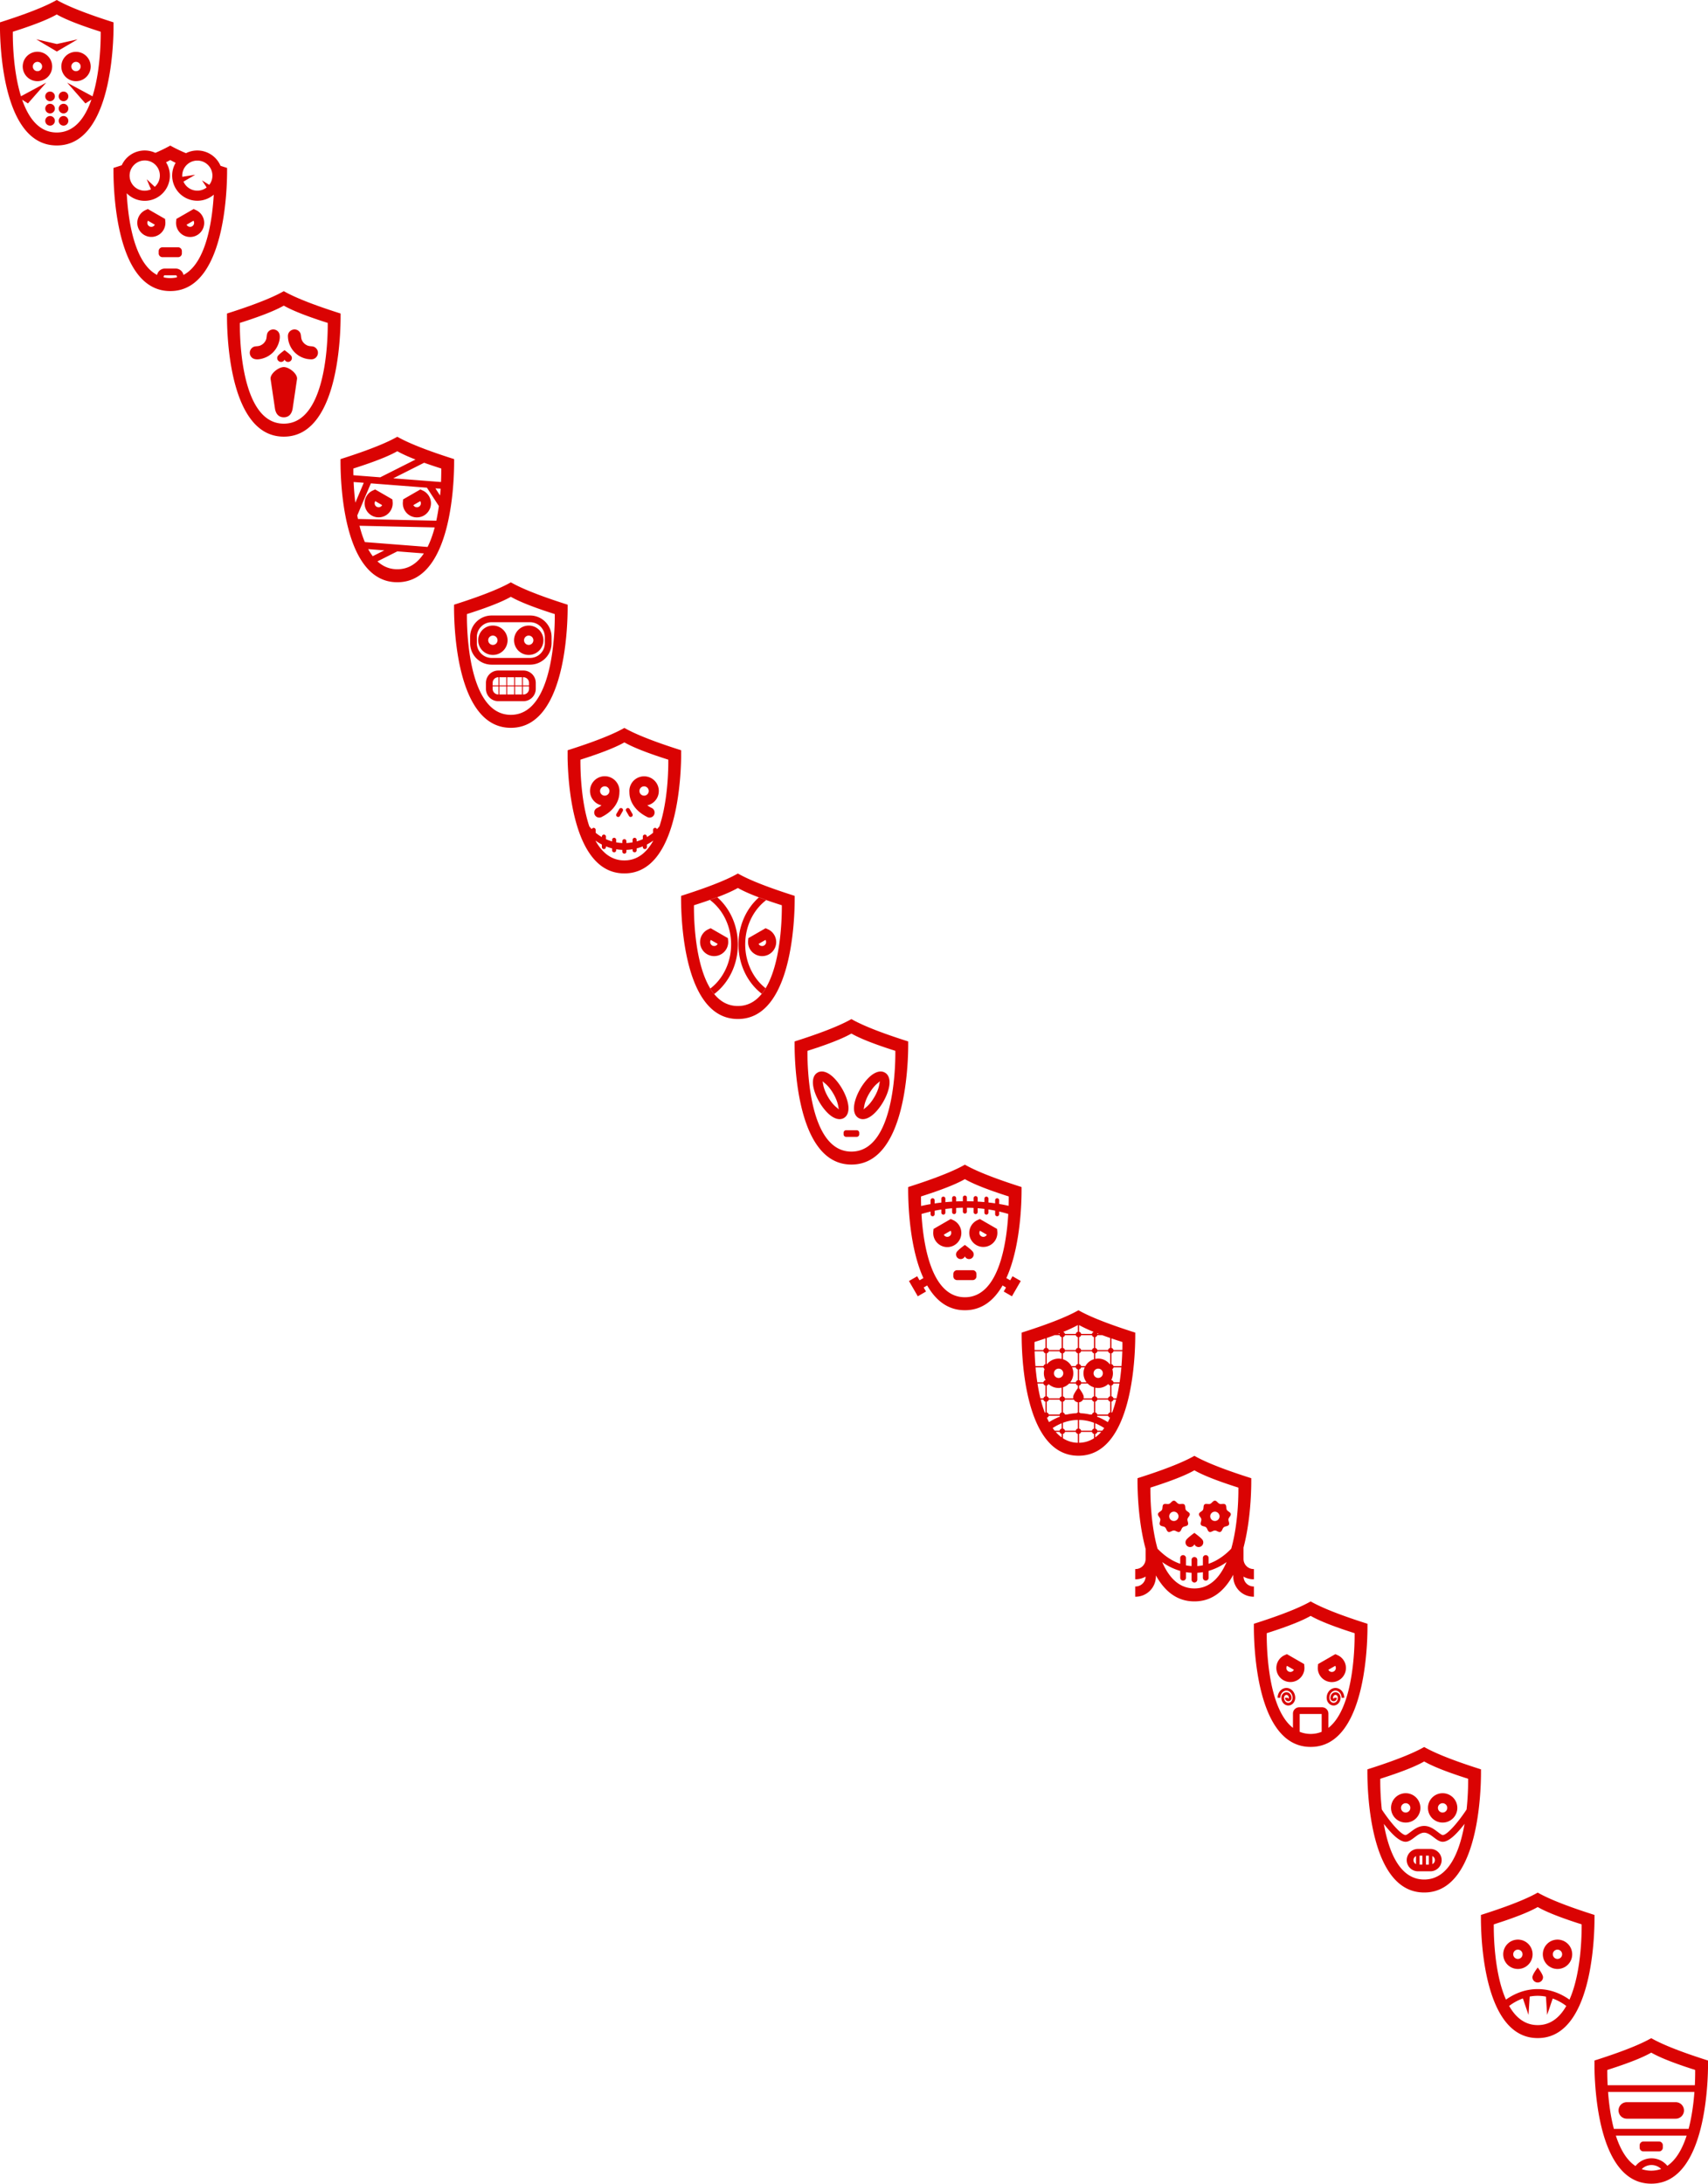 <svg xmlns="http://www.w3.org/2000/svg" xmlns:xlink="http://www.w3.org/1999/xlink" width="3626" height="4635" viewBox="0 0 3626 4635"><svg xmlns="http://www.w3.org/2000/svg" id="mask_1" width="241" height="308.75" viewBox="0 0 241 308.75"><defs><style>.acls-1{fill:#da0303;fill-rule:evenodd}</style></defs><path d="M241.08 47.435C163.363 22.79 133.815 7.5 120.486 0 107.156 7.5 77.637 22.79-.08 47.435-.08 56.192-5 309 120.486 308.744 246 309 241.08 56.192 241.08 47.435zm-44.688 157l-53.8-28.987 38.73 44.07 12.766-8.107c-13.4 38.629-35.888 69.871-73.606 69.8-37.63.066-60.1-31.048-73.5-69.567l12.375 7.87 38.758-44.07-53.553 28.865C25.924 144.633 27.237 71.365 27.237 67.373c60.1-19.054 82.951-30.863 93.249-36.682 10.326 5.819 33.152 17.628 93.277 36.682 0 3.994 1.314 77.366-17.371 137.065zm-85.66-63.244A31.25 31.25 0 1 0 79.5 172.342a31.22 31.22 0 0 0 31.232-31.148zM79.5 151.063a9.87 9.87 0 1 1 9.9-9.869 9.892 9.892 0 0 1-9.9 9.869zm81.8-41.046a31.163 31.163 0 1 0 31.236 31.177 31.226 31.226 0 0 0-31.236-31.177zm0 41.046a9.87 9.87 0 1 1 9.9-9.869 9.892 9.892 0 0 1-9.9 9.869zm-40.614-57.676L76.893 83.4l43.793 25.957 44.078-25.815zm14.159 126.9a10.212 10.212 0 1 0 10.24 10.211 10.252 10.252 0 0 0-10.24-10.207zm-28.6 0a10.212 10.212 0 1 0 10.24 10.211 10.252 10.252 0 0 0-10.244-10.207zm28.6-25.957a10.212 10.212 0 1 0 10.24 10.211 10.252 10.252 0 0 0-10.24-10.207zm-28.6 0a10.212 10.212 0 1 0 10.24 10.211 10.252 10.252 0 0 0-10.244-10.207zm28.6 51.914a10.212 10.212 0 1 0 10.24 10.211 10.252 10.252 0 0 0-10.24-10.207zm-28.6 0a10.212 10.212 0 1 0 10.24 10.211 10.252 10.252 0 0 0-10.244-10.207z" class="acls-1"/></svg><svg xmlns="http://www.w3.org/2000/svg" id="mask_10" width="241" height="308.781" x="241" y="309" viewBox="0 0 241 308.781"><defs><style>.bcls-1{fill:#da0303;fill-rule:evenodd}</style></defs><path d="M241.079 47.411q-7.222-2.274-13.886-4.452a53.589 53.589 0 0 0-73.342-26.844A324.474 324.474 0 0 1 120.486 0a313.4 313.4 0 0 1-31.71 15.41 53.549 53.549 0 0 0-71.341 26.36Q9.114 44.509-.08 47.411C-.08 56.169-5 309 120.486 308.772 246 309 241.079 56.169 241.079 47.411zm-40.5-6.247a31.893 31.893 0 0 1 2.664 42.173l-15.392-9.452 9.868 14.987a32.11 32.11 0 0 1-49.2-12.364l24.91-14.575-27.469 4.291c-.063-.815-.1-1.635-.1-2.466a32.076 32.076 0 0 1 54.716-22.594zm-157.063 0A31.995 31.995 0 1 1 88.821 86.35c-.4.4-.807.78-1.225 1.155L70.458 71.43l9 21.4a31.967 31.967 0 0 1-35.945-51.666zM134.53 279.68a64.947 64.947 0 0 1-28.06 0v-1.836a2.619 2.619 0 0 1 .744-1.8 2.676 2.676 0 0 1 1.83-.77h22.912a2.676 2.676 0 0 1 1.83.77 2.619 2.619 0 0 1 .744 1.8v1.831zm13.971-5.131a16.657 16.657 0 0 0-4.617-8.567 16.846 16.846 0 0 0-11.928-4.963h-22.912a16.949 16.949 0 0 0-16.544 13.54C42.544 248.6 30.752 152.985 28.022 101.151c.112.114.218.234.331.347a53.423 53.423 0 0 0 83.141-66.05c3.794-1.9 6.71-3.491 8.992-4.782a198.068 198.068 0 0 0 11.374 5.952 53.45 53.45 0 0 0 80.95 67.568c-3.03 52.44-15.316 144.887-64.31 170.363zm-38.388-110.493c0-.958-.045-1.917-.135-2.848l-.528-5.5-36.613-21.033-5 2.268a29.824 29.824 0 1 0 42.276 27.113zm-29.873 8.416a8.411 8.411 0 0 1-7.124-12.955l14.633 8.407a8.472 8.472 0 0 1-7.508 4.548zM175 136.943l-5.005-2.269-36.583 21.039-.528 5.5c-.09.931-.135 1.89-.135 2.848A29.873 29.873 0 1 0 175 136.943zm-12.378 35.529a8.469 8.469 0 0 1-7.51-4.551l14.619-8.409a8.356 8.356 0 0 1 1.348 4.544 8.447 8.447 0 0 1-8.46 8.416zM137.1 215.889h-33.2a8.022 8.022 0 0 0-8.009 7.988v4.992a8.022 8.022 0 0 0 8.009 7.988h33.2a8.023 8.023 0 0 0 8.009-7.988v-4.992a8.023 8.023 0 0 0-8.009-7.988z" class="bcls-1"/></svg><svg xmlns="http://www.w3.org/2000/svg" id="mask_11" width="241" height="308.781" x="482" y="618" viewBox="0 0 241 308.781"><defs><style>.ccls-1{fill:#da0303;fill-rule:evenodd}</style></defs><path d="M241.08 47.435C163.363 22.79 133.815 7.53 120.486 0 107.156 7.53 77.637 22.79-.08 47.435-.08 56.192-5 309 120.486 308.772 246 309 241.08 56.192 241.08 47.435zM120.486 281.218c-97.053.171-93.249-207.056-93.249-213.845 60.1-19.054 82.951-30.863 93.249-36.682 10.326 5.819 33.152 17.628 93.277 36.682 0 6.789 3.804 214.016-93.277 213.845zm-12.9-143.3a8.158 8.158 0 0 0 14.131 8.158 6 6 0 0 0 .372-.856 5.891 5.891 0 0 0 .371.856 8.158 8.158 0 0 0 14.131-8.158c-2.231-3.879-14.5-12.664-14.5-12.664s-12.275 8.78-14.506 12.659zm63.072-22.562a22.6 22.6 0 0 1-11.958-11.871c-2.688-6.39-.314-12.551-5.52-18-8.753-9.128-23.913-2.681-23.913 9.556a48.8 48.8 0 0 0 3.8 18.94 49.814 49.814 0 0 0 26.859 26.869 49.048 49.048 0 0 0 18.135 3.794c.115 0 .229.028.315.028h.724c12.128 0 18.621-14.832 9.811-23.617-5.811-5.79-11.361-2.855-18.254-5.704zm-62.471-1.369c3.347-8.044 6.751-21.707-.257-28.7a13.87 13.87 0 0 0-19.851.2c-5.234 5.448-2.832 11.609-5.521 18A22.6 22.6 0 0 1 70.6 115.351c-6.893 2.852-12.471-.086-18.249 5.7a13.777 13.777 0 0 0 .258 19.8c7.208 6.846 21.224 3.109 28.69 0a49.862 49.862 0 0 0 26.887-26.869zm12.3 47.093c-11.3 0-29.663 14.49-28 25.643l9.153 61.9c1.63 11.182 7.551 19.111 18.85 19.111 11.327 0 17.219-7.958 18.878-19.111l9.153-61.9c1.655-11.158-16.708-25.648-28.035-25.648z" class="ccls-1"/></svg><svg xmlns="http://www.w3.org/2000/svg" id="mask_12" width="241" height="308.781" x="723" y="927" viewBox="0 0 241 308.781"><defs><style>.dcls-1{fill:#da0303;fill-rule:evenodd}</style></defs><path d="M241.079 47.435C163.363 22.79 133.815 7.53 120.486 0 107.156 7.53 77.637 22.79-.08 47.435-.08 56.192-5 309 120.486 308.772 246 309 241.079 56.192 241.079 47.435zm-27.855 48.637l-101.4-7.853 65.553-33.048c10.305 3.683 22.314 7.741 36.39 12.2-.004 1.479.176 12.448-.543 28.701zM68.321 253.486a117 117 0 0 1-9.669-15.006l34.214 2.647zM51.51 223.549A243.4 243.4 0 0 1 40.218 188.9l159.627 3.533c-3.871 14.673-8.813 28.872-15.12 41.455zM27.761 96.068l21.492 1.665-17.89 42.234c-2.017-16.435-3.063-31.667-3.602-43.899zm9.181 78.426q-.77-3.747-1.46-7.489L64.328 98.9l119 9.221 25.361 38.967c-1.4 10.154-3.177 20.656-5.439 31.108zm164.409-64.974l11.069.858a576.412 576.412 0 0 1-1.16 14.359zM27.237 67.373c60.1-19.054 82.951-30.863 93.249-36.682 6.308 3.555 17.3 9.35 38.593 17.662L84.22 86.082l-56.915-4.408c-.155-8.136-.072-13.319-.068-14.301zm93.249 213.845c-16.948.03-30.818-6.266-42.173-16.708l42.157-21.247 56.353 4.36c-13.373 20.177-31.571 33.639-56.337 33.595zM110 132.917l-36.6-21.09-5.024 2.3a29.828 29.828 0 1 0 42.284 27.124c0-.968-.043-1.9-.134-2.841zm-29.216 16.748A8.411 8.411 0 0 1 73.7 136.7l14.6 8.412a8.469 8.469 0 0 1-7.516 4.553zm93.675-35.538l-5.024-2.3-36.6 21.09-.525 5.493c-.09.942-.134 1.873-.134 2.841a29.873 29.873 0 1 0 42.283-27.124zm-12.412 35.538a8.468 8.468 0 0 1-7.513-4.555l14.612-8.419a8.4 8.4 0 0 1-7.099 12.974z" class="dcls-1"/></svg><svg xmlns="http://www.w3.org/2000/svg" id="mask_13" width="241" height="308.781" x="964" y="1236" viewBox="0 0 241 308.781"><defs><style>.ecls-1{fill:#da0303;fill-rule:evenodd}</style></defs><path d="M241.052 47.435C163.344 22.79 133.828 7.53 120.5 0 107.172 7.53 77.656 22.79-.052 47.435-.08 56.192-5 309 120.5 308.772 246 309 241.052 56.192 241.052 47.435zM120.5 281.218c-97.07.171-93.267-207.056-93.267-213.845C87.352 48.319 110.175 36.51 120.5 30.691c10.3 5.819 33.148 17.628 93.238 36.682.029 6.789 3.832 214.016-93.238 213.845zm26.713-94.044H93.758A26.233 26.233 0 0 0 67.589 213.3v12.81a26.233 26.233 0 0 0 26.17 26.128h53.455a26.234 26.234 0 0 0 26.2-26.128V213.3a26.234 26.234 0 0 0-26.201-26.126zm8.409 17.771a11.8 11.8 0 0 1 3.489 8.357v5.448h-13.042v-17.314h1.144a11.892 11.892 0 0 1 8.409 3.509zm-44.76 13.805h-14.73v-17.314h14.73v17.314zm1.916-17.314h14.7v17.314h-14.7v-17.314zm-1.916 19.226v17.314h-14.73v-17.314h14.73zm1.916 0h14.7v17.314h-14.7v-17.314zm16.645 0h14.7v17.314h-14.7v-17.314zm0-1.912v-17.314h14.7v17.314h-14.7zm-44.045-13.805a11.823 11.823 0 0 1 8.38-3.509h.458v17.314H81.889v-5.45a11.8 11.8 0 0 1 3.489-8.355zm0 29.522a11.8 11.8 0 0 1-3.489-8.357v-5.448h12.327v17.314h-.458a11.823 11.823 0 0 1-8.38-3.509zm70.244 0a11.892 11.892 0 0 1-8.409 3.509h-1.144v-17.314h13.042v5.448a11.8 11.8 0 0 1-3.489 8.357zm5.748-164.1H79.63a45.639 45.639 0 0 0-45.59 45.469v13.406a45.638 45.638 0 0 0 45.59 45.467h81.74a45.638 45.638 0 0 0 45.59-45.467v-13.406a45.639 45.639 0 0 0-45.59-45.468zm31.289 58.874a31.352 31.352 0 0 1-31.289 31.205H79.63a31.352 31.352 0 0 1-31.289-31.205v-13.405A31.4 31.4 0 0 1 79.63 84.63h81.74a31.4 31.4 0 0 1 31.289 31.206v13.406zM82.318 91.761a31.162 31.162 0 1 0 31.232 31.149 31.2 31.2 0 0 0-31.232-31.149zm0 41.047a9.884 9.884 0 1 1 9.9-9.9 9.892 9.892 0 0 1-9.9 9.9zM158.4 91.761a31.162 31.162 0 1 0 31.232 31.149A31.2 31.2 0 0 0 158.4 91.761zm0 41.047a9.884 9.884 0 1 1 9.9-9.9 9.892 9.892 0 0 1-9.9 9.9z" class="ecls-1"/></svg><svg xmlns="http://www.w3.org/2000/svg" id="mask_14" width="241" height="308.781" x="1205" y="1545" viewBox="0 0 241 308.781"><defs><style>.fcls-1{fill:#da0303;fill-rule:evenodd}</style></defs><path d="M241.079 47.435C163.363 22.79 133.844 7.53 120.514 0 107.185 7.53 77.637 22.79-.08 47.435-.08 56.192-5 309 120.514 308.772 246 309 241.079 56.192 241.079 47.435zM120.514 281.218c-27.848.049-47.392-16.971-61.108-41.427a4.15 4.15 0 0 0 .108-.433 104.234 104.234 0 0 0 13.2 8.1v5.438A4.2 4.2 0 0 0 74 255.917a4.262 4.262 0 0 0 3.032 1.255 4.365 4.365 0 0 0 3.032-1.255 4.287 4.287 0 0 0 1.258-3.023v-1.5a103.751 103.751 0 0 0 13.129 4.312v4.033a4.2 4.2 0 0 0 1.287 3.023 4.261 4.261 0 0 0 3.032 1.255 4.363 4.363 0 0 0 3.032-1.255 4.284 4.284 0 0 0 1.259-3.023v-2.209a105.15 105.15 0 0 0 13.139 1.37v3.69a4.2 4.2 0 0 0 1.287 3.023 4.259 4.259 0 0 0 3.032 1.255 4.36 4.36 0 0 0 3.032-1.255 4.284 4.284 0 0 0 1.259-3.023v-3.69a105 105 0 0 0 13.129-1.369v2.207a4.2 4.2 0 0 0 1.287 3.023 4.262 4.262 0 0 0 3.032 1.255 4.364 4.364 0 0 0 3.032-1.255 4.284 4.284 0 0 0 1.259-3.023v-4.031a103.7 103.7 0 0 0 13.129-4.311v1.5a4.2 4.2 0 0 0 1.287 3.023 4.262 4.262 0 0 0 3.032 1.255 4.364 4.364 0 0 0 3.032-1.255 4.289 4.289 0 0 0 1.259-3.023v-5.433a104.529 104.529 0 0 0 13.205-8.089 4.423 4.423 0 0 0 .111.429c-13.717 24.449-33.253 41.464-61.09 41.415zm74.392-72.172q-2.466 3.036-5.174 5.846a4.319 4.319 0 0 0-.969-1.5v-.029a4.364 4.364 0 0 0-3.032-1.255 4.262 4.262 0 0 0-3.032 1.255v.029a4.13 4.13 0 0 0-1.287 3v6.227a96.136 96.136 0 0 1-13.129 9.086v-1.051a4.221 4.221 0 0 0-1.259-3v-.029a4.364 4.364 0 0 0-3.032-1.255 4.262 4.262 0 0 0-3.032 1.255v.029a4.13 4.13 0 0 0-1.287 3v5.441a95.282 95.282 0 0 1-13.129 4.759V237.5a4.217 4.217 0 0 0-1.259-3v-.029a4.364 4.364 0 0 0-3.032-1.255 4.262 4.262 0 0 0-3.032 1.255v.029a4.13 4.13 0 0 0-1.287 3v5.348a96.251 96.251 0 0 1-13.129 1.483v-3.979a4.219 4.219 0 0 0-1.259-2.995v-.037a4.36 4.36 0 0 0-3.032-1.255 4.259 4.259 0 0 0-3.032 1.255v.028a4.132 4.132 0 0 0-1.287 2.995v3.978a96.373 96.373 0 0 1-13.129-1.485v-5.345a4.217 4.217 0 0 0-1.259-3v-.029a4.363 4.363 0 0 0-3.032-1.255 4.261 4.261 0 0 0-3.032 1.255v.038a4.13 4.13 0 0 0-1.287 3v3.351a95.171 95.171 0 0 1-13.129-4.759v-5.438a4.22 4.22 0 0 0-1.258-3v-.029a4.365 4.365 0 0 0-3.032-1.255A4.262 4.262 0 0 0 74 227.621v.029a4.13 4.13 0 0 0-1.287 3v1.046a95.923 95.923 0 0 1-13.129-9.1v-6.211a4.219 4.219 0 0 0-1.258-3v-.029A4.364 4.364 0 0 0 55.3 212.1a4.261 4.261 0 0 0-3.032 1.255v.029a4.188 4.188 0 0 0-.99 1.493 97.057 97.057 0 0 1-5.173-5.829C25.853 148.59 27.237 71.471 27.237 67.373c60.125-19.054 82.951-30.863 93.277-36.682 10.3 5.819 33.152 17.628 93.249 36.682 0 4.098 1.384 81.212-18.857 141.673zm-79.4-38.416a4.321 4.321 0 0 0-5.864 1.541l-6.007 10.382a4.21 4.21 0 0 0-.429 3.252 4.3 4.3 0 0 0 5.263 3.024 4.225 4.225 0 0 0 2.6-2l6.007-10.354a4.271 4.271 0 0 0-1.567-5.845zm16.161 1.541a4.321 4.321 0 0 0-5.864-1.541 4.271 4.271 0 0 0-1.573 5.848l6.007 10.354a4.294 4.294 0 0 0 5.863 1.568 4.289 4.289 0 0 0 2-2.6 4.214 4.214 0 0 0-.429-3.252zm-21.567-38.28a31.264 31.264 0 1 0-38.059 30.429c-.081.058-.157.12-.239.178a60.716 60.716 0 0 1-8.8 5.257l.019-.009-.057.029.038-.02a10.71 10.71 0 1 0 10.088 18.8l-.028.015.143-.086c-.037.025-.077.047-.115.071a85.552 85.552 0 0 0 11.21-6.743c15.862-11.372 25.67-27.387 25.685-45.34.072-.852.115-1.711.115-2.581zm-41.16 0a9.9 9.9 0 1 1 9.9 9.87 9.886 9.886 0 0 1-9.898-9.87zm93.42-31.148a31.22 31.22 0 0 0-31.26 31.148c0 .87.045 1.729.115 2.581.015 17.953 9.823 33.968 25.685 45.34a85.565 85.565 0 0 0 11.213 6.745c-.037-.024-.077-.046-.114-.071l.143.086-.029-.015a10.713 10.713 0 1 0 10.089-18.8l.037.019-.057-.029.02.01a60.858 60.858 0 0 1-8.8-5.258c-.081-.058-.158-.12-.239-.178a31.151 31.151 0 0 0-6.801-61.578zm0 41.018a9.87 9.87 0 1 1 9.9-9.87 9.887 9.887 0 0 1-9.898 9.87z" class="fcls-1"/></svg><svg xmlns="http://www.w3.org/2000/svg" id="mask_15" width="241" height="308.781" x="1446" y="1854" viewBox="0 0 241 308.781"><defs><style>.gcls-1{fill:#da0303;fill-rule:evenodd}</style></defs><path d="M70.085 175.309a29.794 29.794 0 0 1-12.412-56.9l5.024-2.3L99.305 137.2l.521 5.5c.089.95.133 1.876.133 2.833a29.86 29.86 0 0 1-29.874 29.776zM63 140.976a8.43 8.43 0 1 0 14.6 8.409zm108.945 34.333a29.86 29.86 0 0 1-29.873-29.779c0-.957.044-1.883.133-2.833l.52-5.5 36.608-21.092 5.025 2.3a29.787 29.787 0 0 1-12.414 56.904zm-7.509-25.924a8.468 8.468 0 0 0 15.964-3.855 8.377 8.377 0 0 0-1.357-4.56zM27.237 67.373c60.1-19.054 82.951-30.863 93.249-36.682 10.326 5.819 33.151 17.628 93.277 36.682 0 6.789 3.8 214.016-93.277 213.845-97.053.171-93.249-207.056-93.249-213.845zm93.249 241.4C246 309 241.079 56.192 241.079 47.435 163.363 22.79 133.815 7.53 120.486 0 107.156 7.53 77.637 22.79-.08 47.435-.08 56.192-5 309 120.486 308.772zM86.962 60.556a119.968 119.968 0 0 0-10.5-10.383 641.891 641.891 0 0 1-15.618 5.7 105.141 105.141 0 0 1 15.477 14.182c18.421 20.509 29.8 48.947 29.8 80.409s-11.384 59.872-29.8 80.409a104.3 104.3 0 0 1-14.559 13.435A103.753 103.753 0 0 0 70 255.974a119.834 119.834 0 0 0 16.962-15.6c20.68-23.076 33.5-54.881 33.5-89.908 0-35.056-12.815-66.86-33.5-89.908zm68.249 0c-20.681 23.047-33.467 54.852-33.467 89.908 0 35.027 12.786 66.832 33.467 89.908a120.806 120.806 0 0 0 16.247 15.06 111.286 111.286 0 0 0 8.152-11.751 103.924 103.924 0 0 1-13.759-12.808c-18.392-20.537-29.776-48.947-29.776-80.409s11.384-59.9 29.776-80.409a106.543 106.543 0 0 1 15.1-13.891c-5.663-2-10.841-3.879-15.589-5.676a124.928 124.928 0 0 0-10.154 10.069z" class="gcls-1"/></svg><svg xmlns="http://www.w3.org/2000/svg" id="mask_2" width="241" height="308.75" x="1687" y="2163" viewBox="0 0 241 308.75"><defs><style>.hcls-1{fill:#da0303;fill-rule:evenodd}</style></defs><path d="M27.237 67.373c60.1-19.054 82.951-30.863 93.249-36.682 10.326 5.819 33.152 17.628 93.277 36.682 0 6.789 3.8 214.016-93.277 213.845-97.086.171-93.277-207.056-93.249-213.845zm93.249 241.371C246 309 241.08 56.192 241.08 47.435 163.363 22.79 133.815 7.5 120.486 0 107.156 7.5 77.637 22.79-.08 47.435-.08 56.192-5 309 120.486 308.744zM109.3 235.836h22.4a5.414 5.414 0 0 1 5.407 5.391v3.366a5.413 5.413 0 0 1-5.407 5.391h-22.4a5.413 5.413 0 0 1-5.407-5.391v-3.366a5.414 5.414 0 0 1 5.407-5.391zM51.865 112.128c7.78-2.6 17.019.427 26.058 7.73 7.694 6.218 15.875 15.973 22.769 27.839l.143.171h-.029c6.894 11.923 11.3 23.9 12.843 33.716 2.06 13.064-.829 23.561-9.21 28.41s-18.964 2.082-29.319-6.247c-7.694-6.218-15.875-15.974-22.769-27.84l-.086-.171c-6.894-11.894-11.3-23.9-12.872-33.715-2.059-13.093.83-23.59 9.21-28.41l2.546-1.483h.715zM64.422 136.4c-3.232-2.625-4.977-4.393-5.092-4.336-.086.057.544 2.481 1.2 6.617 1.173 7.388 4.634 16.716 10.154 26.3v-.029.029l.086.142c5.549 9.584 11.985 17.314 17.849 22.078 3.261 2.624 5.006 4.393 5.092 4.336h.059c.114-.058-.572-2.482-1.23-6.618-1.173-7.388-4.662-16.715-10.183-26.3v.028l-.086-.171h-.057l.057-.028c-5.549-9.584-11.956-17.286-17.849-22.049zm116.478-4.334c-.114-.057-1.859 1.711-5.12 4.336-5.835 4.735-12.242 12.465-17.82 22.106h-.029c-5.549 9.612-9.067 19-10.24 26.413-.629 4.022-1.259 6.418-1.2 6.618.286-.172 2.059-1.883 5.12-4.336 5.863-4.764 12.271-12.494 17.82-22.078l.029-.028c5.549-9.613 9.067-19 10.24-26.414.658-4.136 1.287-6.56 1.2-6.617zm-18.621-12.208c10.355-8.329 20.938-11.1 29.347-6.247 8.353 4.82 11.27 15.317 9.182 28.41-1.544 9.812-5.949 21.821-12.843 33.715l-.8 1.4-.028.028c-6.751 11.3-14.617 20.6-22.054 26.585-10.326 8.329-20.909 11.1-29.262 6.247h-.061c-8.381-4.821-11.27-15.318-9.182-28.41 1.545-9.813 5.95-21.821 12.843-33.716v-.057c6.894-11.866 15.1-21.678 22.855-27.953z" class="hcls-1"/></svg><svg xmlns="http://www.w3.org/2000/svg" id="mask_3" width="240.75" height="308.938" x="1928" y="2472" viewBox="0 0 240.75 308.938"><defs><style>.icls-1{fill:#da0303;fill-rule:evenodd}</style></defs><path d="M102.875 185.686a9.836 9.836 0 0 0 17.046 9.818 5.826 5.826 0 0 0 .457-1.028 5.826 5.826 0 0 0 .457 1.028 9.836 9.836 0 0 0 17.046-9.818c-2.712-4.709-17.5-15.326-17.5-15.326s-14.79 10.617-17.506 15.326zm9.976-40.928a29.916 29.916 0 0 0-17.447-27.147l-5.008-2.287-36.521 21.096-.523 5.5c-.09.948-.134 1.878-.134 2.842a29.82 29.82 0 1 0 59.636-.004zm-29.82 8.42a8.453 8.453 0 0 1-7.5-4.557l14.609-8.438a8.442 8.442 0 0 1-7.106 12.995zm105.687-16.758l-36.537-21.1-5.015 2.3a29.829 29.829 0 1 0 42.21 27.14c0-.968-.044-1.9-.134-2.842zm-29.134 16.758a8.419 8.419 0 0 1-7.1-12.975l14.576 8.418a8.419 8.419 0 0 1-7.476 4.557zm57 92.237l-8.16-4.711c34.451-75.52 32.308-187.463 32.308-193.241C163.154 22.8 133.687 7.506 120.381 0 107.075 7.506 77.609 22.8.03 47.463.011 53.24-2.125 165.162 32.324 240.681l-8.2 4.734-4.964-8.584-17.474 10.075 18.731 32.422 17.475-10.1-4.959-8.577 7.414-4.28C58.101 287.3 83.641 309 120.381 308.925c36.731.075 62.265-21.617 80.016-52.535l7.376 4.258-4.959 8.577 17.474 10.1 18.731-32.422-17.475-10.075zm-189.311-178c60.018-19.065 82.8-30.881 93.111-36.7 10.279 5.822 33.093 17.638 93.083 36.7 0 1.192.125 8.571-.2 19.916q-9.752-2.2-20.071-3.939v-7.873a4.346 4.346 0 0 0-1.256-3.025 4.275 4.275 0 0 0-6.053 0 4.347 4.347 0 0 0-1.257 3.025v6.53q-7.031-1.023-14.276-1.825v-8.13a4.351 4.351 0 0 0-1.256-3.025 4.276 4.276 0 0 0-6.054 0 4.347 4.347 0 0 0-1.256 3.025v7.28q-7.054-.633-14.277-1.053v-7.369a4.346 4.346 0 0 0-1.256-3.025 4.275 4.275 0 0 0-6.053 0 4.346 4.346 0 0 0-1.256 3.025v6.964q-7.071-.27-14.277-.32v-7.785a4.346 4.346 0 0 0-1.256-3.025 4.276 4.276 0 0 0-6.054 0 4.346 4.346 0 0 0-1.256 3.025v7.8q-7.2.08-14.276.373v-7.03a4.347 4.347 0 0 0-1.257-3.025 4.275 4.275 0 0 0-6.053 0 4.347 4.347 0 0 0-1.256 3.025v7.479q-7.223.441-14.276 1.1v-7.439a4.348 4.348 0 0 0-1.256-3.025 4.275 4.275 0 0 0-6.053 0 4.347 4.347 0 0 0-1.256 3.025v8.325q-7.249.827-14.277 1.886v-6.786a4.347 4.347 0 0 0-1.256-3.025 4.275 4.275 0 0 0-6.053 0 4.347 4.347 0 0 0-1.259 3.025v8.157q-10.322 1.78-20.075 4.038c-.349-11.564-.23-19.095-.23-20.301zm93.111 213.97c-72.3.128-88.543-115.232-92.133-176.663q9.36-2.822 19.324-5.13v5.608a4.347 4.347 0 0 0 1.256 3.025 4.275 4.275 0 0 0 6.053 0 4.346 4.346 0 0 0 1.256-3.025v-7.45q7-1.409 14.277-2.532v6.559a4.35 4.35 0 0 0 1.256 3.026 4.277 4.277 0 0 0 6.053 0 4.351 4.351 0 0 0 1.256-3.026v-7.76q7.018-.889 14.276-1.49v8.109a4.347 4.347 0 0 0 1.256 3.025 4.274 4.274 0 0 0 6.053 0 4.346 4.346 0 0 0 1.257-3.025v-8.7q7.032-.4 14.276-.511v8.073a4.346 4.346 0 0 0 1.256 3.025 4.276 4.276 0 0 0 6.054 0 4.346 4.346 0 0 0 1.256-3.025V91.4q7.267.071 14.277.431v8.805a4.346 4.346 0 0 0 1.256 3.025 4.274 4.274 0 0 0 6.053 0 4.346 4.346 0 0 0 1.256-3.025v-8.242q7.276.573 14.277 1.445v7.936a4.35 4.35 0 0 0 1.256 3.026 4.278 4.278 0 0 0 6.054 0 4.354 4.354 0 0 0 1.256-3.026v-6.74q7.284 1.118 14.276 2.54v7.625a4.346 4.346 0 0 0 1.257 3.025 4.274 4.274 0 0 0 6.053 0 4.346 4.346 0 0 0 1.256-3.025v-5.761q9.938 2.319 19.317 5.188c-3.57 61.407-19.797 176.884-92.129 176.756zm16.561-57.395H103.82a8.017 8.017 0 0 0-7.995 7.991V237a8.017 8.017 0 0 0 7.995 7.992h33.122a8.018 8.018 0 0 0 8-7.992v-5.023a8.017 8.017 0 0 0-8-7.989z" class="icls-1"/></svg><svg xmlns="http://www.w3.org/2000/svg" id="mask_4" width="241" height="308.75" x="2169" y="2781" viewBox="0 0 241 308.75"><defs><style>.jcls-1{fill:#da0303;fill-rule:evenodd}</style></defs><path d="M241.08 47.435C163.363 22.79 133.844 7.5 120.514 0 107.185 7.5 77.637 22.79-.08 47.435-.08 56.192-5 309 120.514 308.744 246 309 241.08 56.192 241.08 47.435zM213.625 84.4h-18.741a5.886 5.886 0 0 0-4.4-4.45V59.734a1168.852 1168.852 0 0 0 23.284 7.639c-.005 1.088.092 7.327-.143 17.027zM65.8 250.009a110.151 110.151 0 0 1 19.042-10.121V251.1a5.859 5.859 0 0 0-4.348 4.45H69.968q-2.154-2.665-4.168-5.541zM53.181 114.21V91.334a5.907 5.907 0 0 0 4.348-4.278H80.44a5.945 5.945 0 0 0 4.405 4.393v11.833a31.3 31.3 0 0 0-30.98 11.129 5.872 5.872 0 0 0-.684-.201zm4.361 107.108a5.835 5.835 0 0 0-4.361-4.422V194.02a5.915 5.915 0 0 0 4.319-4.279h22.969a5.824 5.824 0 0 0 4.376 4.393v22.734a5.846 5.846 0 0 0-4.453 4.45h-22.85zm87.627 0a109.162 109.162 0 0 0-20.45-2.76 5.868 5.868 0 0 0-2.889-1.579v-21.7a11.247 11.247 0 0 0 8.405-5.536h18.912a5.871 5.871 0 0 0 4.348 4.251v22.9a5.851 5.851 0 0 0-4.391 4.422h-3.935zm-66.817-56.392a31.424 31.424 0 0 0 6.493-.679v18.506a5.882 5.882 0 0 0-4.376 4.336h-22.94a5.859 5.859 0 0 0-4.348-4.45V159.82a5.845 5.845 0 0 0 3.9-3.218 31.21 31.21 0 0 0 21.271 8.324zm28.615-43.642h7.8a5.846 5.846 0 0 0 4.405 4.235v22.922a5.84 5.84 0 0 0-4.291 4.419h-11.85a31.057 31.057 0 0 0 3.936-31.576zm30.777 31.576h-11.395a5.806 5.806 0 0 0-4.519-4.485V125.5a5.846 5.846 0 0 0 4.319-4.213h7.656a31.048 31.048 0 0 0 3.939 31.573zm-50.239 10.7a31.238 31.238 0 0 0 13.209-8.05h14.223a5.838 5.838 0 0 0 4.233 4.217v5.651c-2.988 4.015-9.926 13.862-9.926 18.741a11.181 11.181 0 0 0 .411 2.967H91.882a5.839 5.839 0 0 0-4.376-4.336v-19.19zm61.585 23.526h-17.745a11.181 11.181 0 0 0 .411-2.967c0-4.893-6.96-14.782-9.926-18.775V159.8a5.892 5.892 0 0 0 4.491-4.284h13.739a31.255 31.255 0 0 0 13.435 8.11v18.988a5.879 5.879 0 0 0-4.405 4.475zm13.358-43.442a9.87 9.87 0 1 1 9.9-9.87 9.887 9.887 0 0 1-9.9 9.873zm-27.324-25.016h-8.918a5.881 5.881 0 0 0-4.376-4.468V91.222a5.849 5.849 0 0 0 4.233-4.167h23.112a5.847 5.847 0 0 0 4.32 4.364v12.486a31.327 31.327 0 0 0-18.371 14.726zM153.5 80.067a5.854 5.854 0 0 0-4.32 4.336h-23.031a5.877 5.877 0 0 0-4.319-4.479V57.088a5.891 5.891 0 0 0 4.405-4.262h22.94a5.928 5.928 0 0 0 4.32 4.25v22.99zm-34.325-.2a5.884 5.884 0 0 0-4.52 4.534H91.882a5.873 5.873 0 0 0-4.376-4.364V57.1a5.863 5.863 0 0 0 4.348-4.279h23a5.84 5.84 0 0 0 4.319 4.24v22.8zm-27.293 7.188h22.826a5.85 5.85 0 0 0 4.462 4.222v22.863a5.883 5.883 0 0 0-4.462 4.491h-9.06a31.322 31.322 0 0 0-18.143-14.665V91.448a5.866 5.866 0 0 0 4.377-4.393zm-3.633 46.722a9.9 9.9 0 1 1-9.9-9.869 9.887 9.887 0 0 1 9.9 9.869zm-.744 83.123v-22.766a5.86 5.86 0 0 0 4.405-4.393h18.856a11.264 11.264 0 0 0 8.4 5.533v21.739a5.888 5.888 0 0 0-2.767 1.54 109.144 109.144 0 0 0-20.645 2.765h-3.938a5.843 5.843 0 0 0-4.311-4.418zm0 21.95a93.217 93.217 0 0 1 31.665-6.087v18.3a5.816 5.816 0 0 0-4.434 4.491H92a5.978 5.978 0 0 0-4.491-4.507v-12.201zm73.014-14.876h22.967a5.905 5.905 0 0 0 4.042 4.043q-2.2 4.866-4.645 9.449a124.662 124.662 0 0 0-23.136-11.7 5.8 5.8 0 0 0 .772-1.796zm.023-2.652a5.877 5.877 0 0 0-4.387-4.422V194a5.863 5.863 0 0 0 4.376-4.251H183.5a5.871 5.871 0 0 0 4.319 4.136v22.791a5.9 5.9 0 0 0-4.478 4.65h-22.8zm27.277-38.822a5.854 5.854 0 0 0-4.433 4.593H160.56a5.8 5.8 0 0 0-4.405-4.478V164.3a31.574 31.574 0 0 0 6.293.631 31.167 31.167 0 0 0 21.389-8.462 5.9 5.9 0 0 0 3.982 3.213V182.5zm-25.371-79.9a31.427 31.427 0 0 0-6.293.632V91.448a5.888 5.888 0 0 0 4.462-4.393h22.826a5.811 5.811 0 0 0 4.376 4.278v23.077a5.7 5.7 0 0 0-.727.232 31.2 31.2 0 0 0-24.644-12.042zm20.966-18.2h-22.8a5.854 5.854 0 0 0-4.462-4.364v-22.96a5.9 5.9 0 0 0 4.405-4.25h10.348a832.366 832.366 0 0 0 16.911 6v21.127a5.806 5.806 0 0 0-4.402 4.447zm-22.8-34.229a5.714 5.714 0 0 0-.508-1.423c1.2.467 2.433.941 3.7 1.423h-3.194zm-11.5 0h-22.85a5.842 5.842 0 0 0-4.434-4.46V31.428a275.485 275.485 0 0 0 31.058 14.458 5.882 5.882 0 0 0-3.77 4.287zm-29.948-4.44a5.882 5.882 0 0 0-4.377 4.44H91.882a5.892 5.892 0 0 0-3.8-4.269 277.416 277.416 0 0 0 31.088-14.46v14.292zm-49.061 7.095H80.44a5.926 5.926 0 0 0 4.405 4.307v22.9a5.789 5.789 0 0 0-4.376 4.367H57.557a5.853 5.853 0 0 0-4.376-4.45V58.83a827.385 827.385 0 0 0 16.924-6.004zm7.1-2.653a653.93 653.93 0 0 0 3.738-1.437 5.8 5.8 0 0 0-.529 1.437H77.2zM50.521 114.3a5.88 5.88 0 0 0-4.233 4.336H29.2a594.38 594.38 0 0 1-1.757-31.576h18.7a5.847 5.847 0 0 0 4.376 4.307V114.3zm-4.233 6.989a5.84 5.84 0 0 0 2.177 3.331 31.1 31.1 0 0 0 2.057 23.349v.475a5.882 5.882 0 0 0-4.462 4.421H33.142c-1.655-11-2.851-21.692-3.714-31.576h16.859zm-.229 34.229a5.9 5.9 0 0 0 4.462 4.364v22.734a5.867 5.867 0 0 0-4.462 4.478H39.8c-2.57-10.5-4.617-21.157-6.247-31.576h12.505zm.029 34.228a5.919 5.919 0 0 0 4.434 4.308V216.9a5.884 5.884 0 0 0-1.422.551 254.3 254.3 0 0 1-8.64-27.706h5.629zm7.46 38.419a5.8 5.8 0 0 0 3.972-4.19h22.91a5.765 5.765 0 0 0 .778 1.783 124.793 124.793 0 0 0-23.1 11.669q-2.408-4.49-4.561-9.267zm33.958 34.318a5.883 5.883 0 0 0 4.434-4.279h22.854a5.848 5.848 0 0 0 4.377 4.231V281.2a59.2 59.2 0 0 1-31.665-9.562v-9.158zm34.325-.068a5.891 5.891 0 0 0 4.319-4.211h23.026a5.811 5.811 0 0 0 4.32 4.336v9.114a59.179 59.179 0 0 1-31.666 9.546v-18.79zm27.317-6.863h-22.942a5.835 5.835 0 0 0-4.376-4.469v-18.324a93.364 93.364 0 0 1 31.665 6.1v12.324a5.883 5.883 0 0 0-4.348 4.364zm7.008-15.647a110.2 110.2 0 0 1 19.036 10.135q-2 2.857-4.146 5.512h-10.458a5.811 5.811 0 0 0-4.433-4.393V239.9zm35.808-22.6a5.852 5.852 0 0 0-1.484-.6v-22.82a5.871 5.871 0 0 0 4.319-4.136h5.748a254.609 254.609 0 0 1-8.584 27.551zm2.95-30.213a5.815 5.815 0 0 0-4.434-4.593v-22.822a5.9 5.9 0 0 0 4.348-4.164h12.626c-1.63 10.419-3.676 21.08-6.245 31.576h-6.295zm0-34.229a5.9 5.9 0 0 0-4.434-4.564v-.779a31.065 31.065 0 0 0 1.936-22.52 5.941 5.941 0 0 0 2.584-3.716h16.574c-.863 9.884-2.058 20.572-3.713 31.576h-12.948zm0-34.229a5.806 5.806 0 0 0-4.434-4.25v-23.05a5.818 5.818 0 0 0 4.348-4.278h18.727c-.247 8.556-.75 19.4-1.756 31.576h-16.886zM27.237 67.373c8.49-2.69 16.211-5.231 23.284-7.636v20.187a5.916 5.916 0 0 0-4.434 4.476H27.375c-.235-9.7-.138-15.939-.138-17.027zM72.2 258.2h8.352a5.888 5.888 0 0 0 4.291 4.25v7.374A75.19 75.19 0 0 1 72.2 258.2zm83.952 11.637v-7.273a5.858 5.858 0 0 0 4.433-4.364h8.223a75.222 75.222 0 0 1-12.653 11.636z" class="jcls-1"/></svg><svg xmlns="http://www.w3.org/2000/svg" id="mask_5" width="252" height="308.906" x="2410" y="3090" viewBox="0 0 252 308.906"><defs><style>.kcls-1{fill:#da0303;fill-rule:evenodd}</style></defs><path d="M52.389 146.355c2.034 3.482 7.762 2.712 10.855 5.28 3.094 2.6 3.323 8.363 7.1 9.733s7.7-2.883 11.743-2.883c4.01 0 7.934 4.253 11.715 2.883s4.038-7.136 7.1-9.733c3.093-2.568 8.85-1.8 10.855-5.28s-1.518-8.048-.83-12.015c.716-3.939 5.585-7.05 4.9-10.988s-6.359-5.2-8.364-8.677-.286-8.99-3.351-11.558c-3.094-2.569-8.221.085-12-1.285s-6.012-6.707-10.021-6.707c-4.038 0-6.244 5.337-10.025 6.707s-8.937-1.284-12.03 1.285c-3.065 2.568-1.318 8.076-3.323 11.558-2.034 3.482-7.676 4.738-8.392 8.677-.687 3.938 4.21 7.049 4.9 10.988.686 3.967-2.837 8.533-.832 12.015zm29.7-27.855a9.875 9.875 0 1 1-9.91 9.875 9.9 9.9 0 0 1 9.912-9.875zm57.371 27.855c2.033 3.482 7.762 2.712 10.855 5.28 3.093 2.6 3.323 8.363 7.1 9.733s7.705-2.883 11.744-2.883c4.01 0 7.934 4.253 11.715 2.883s4.038-7.136 7.1-9.733c3.093-2.568 8.85-1.8 10.855-5.28s-1.518-8.048-.83-12.015c.716-3.939 5.585-7.05 4.9-10.988s-6.359-5.2-8.364-8.677-.286-8.99-3.351-11.558c-3.094-2.569-8.221.085-12-1.285s-6.015-6.707-10.025-6.707c-4.039 0-6.244 5.337-10.025 6.707s-8.937-1.284-12.03 1.285c-3.065 2.568-1.318 8.076-3.322 11.558-2.034 3.482-7.677 4.738-8.393 8.677-.687 3.938 4.211 7.049 4.9 10.988.691 3.967-2.832 8.533-.827 12.015zm29.7-27.855a9.875 9.875 0 1 1-9.91 9.875 9.9 9.9 0 0 1 9.914-9.875zm-61.095 60.334a9.859 9.859 0 0 0 17.1 9.818 4.247 4.247 0 0 0 .458-1.027 4.3 4.3 0 0 0 .487 1.027 9.846 9.846 0 0 0 17.071-9.818c-2.721-4.709-17.558-15.326-17.558-15.326s-14.804 10.617-17.554 15.326zM252 262v-21.747a4.8 4.8 0 0 1-.659.029 21.378 21.378 0 0 1-21.4-21.32v-24.254c17.843-68.217 16.441-142.565 16.441-147.245C168.562 22.8 138.975 7.506 125.627 0 112.28 7.506 82.721 22.8 4.9 47.463c0 4.742-1.441 81.014 17.157 149.959v21.54a21.36 21.36 0 0 1-21.4 21.32 5.231 5.231 0 0 1-.657-.029V262h.66a43.113 43.113 0 0 0 21.375-5.643A21.332 21.332 0 0 1 .66 277.27H0v21.719h.66a43.11 43.11 0 0 0 43.193-43.038v-2.258c17.859 32.344 43.875 55.307 81.774 55.228 38.423.079 64.637-23.51 82.519-56.549v3.579a43.11 43.11 0 0 0 43.193 43.038H252V277.27h-.659a21.351 21.351 0 0 1-21.375-20.912A43.1 43.1 0 0 0 251.339 262H252zM32.253 67.413c60.178-19.065 83.063-30.881 93.374-36.7 10.34 5.822 33.2 17.638 93.4 36.7 0 3.829 1.209 71.389-15.148 129.58-14.3 15.022-30.563 26.067-48.037 32.049v-12.277a6.129 6.129 0 0 0-1.776-4.282h-.028a6.074 6.074 0 0 0-4.3-1.769 6.052 6.052 0 0 0-6.072 6.051v15.581a92.026 92.026 0 0 1-11.887 1.59V220.76a6.13 6.13 0 0 0-1.775-4.281h-.029a6.074 6.074 0 0 0-4.3-1.769 6.052 6.052 0 0 0-6.073 6.05v13.187a91.952 91.952 0 0 1-11.886-1.569v-15.613a6.134 6.134 0 0 0-1.776-4.282h-.029a6.07 6.07 0 0 0-4.3-1.769 6.052 6.052 0 0 0-6.072 6.051V229.1c-17.516-5.964-33.806-17.015-48.142-32.054C31.043 138.84 32.253 71.243 32.253 67.413zm93.374 213.967c-33.082.058-54.458-23.933-68.268-55.871A123.7 123.7 0 0 0 95.553 244.2v14.552a6.03 6.03 0 0 0 1.776 4.282v.028a6.172 6.172 0 0 0 4.3 1.77 6.067 6.067 0 0 0 4.3-1.77l.029-.028a6.032 6.032 0 0 0 1.776-4.282V246.93a109.574 109.574 0 0 0 11.886 1.3v14.511a6.027 6.027 0 0 0 1.776 4.281v.029a6.175 6.175 0 0 0 4.3 1.769 6.074 6.074 0 0 0 4.3-1.769l.029-.029a6.027 6.027 0 0 0 1.775-4.281v-14.519a109.388 109.388 0 0 0 11.887-1.318v11.843a6.027 6.027 0 0 0 1.776 4.282v.028a6.171 6.171 0 0 0 4.3 1.77 6.071 6.071 0 0 0 4.3-1.77l.028-.028a6.027 6.027 0 0 0 1.776-4.282v-14.6a123.979 123.979 0 0 0 38.09-18.679c-13.836 31.958-35.223 55.97-68.33 55.912z" class="kcls-1"/></svg><svg xmlns="http://www.w3.org/2000/svg" id="mask_6" width="241" height="308.781" x="2662" y="3399" viewBox="0 0 241 308.781"><defs><style>.lcls-1{fill:#da0303;fill-rule:evenodd}</style></defs><path d="M241.079 47.411C163.363 22.792 133.815 7.5 120.486 0 107.156 7.5 77.637 22.792-.08 47.411-.08 56.169-5 309 120.486 308.772 246 309 241.079 56.169 241.079 47.411zM97.174 276.735v-37.882h46.652v37.873a62.9 62.9 0 0 1-46.652.009zm60.954-8.384V238a13.446 13.446 0 0 0-13.443-13.408h-48.37A13.484 13.484 0 0 0 82.872 238v30.366C24.5 223.056 27.237 73.113 27.237 67.38c60.1-19.056 82.951-30.894 93.249-36.714 10.326 5.819 33.151 17.658 93.277 36.714 0 5.733 2.737 155.646-55.635 200.971zM106.594 132.9l-36.577-21.043-5 2.257a29.819 29.819 0 1 0 42.234 27.121c0-.955-.045-1.91-.133-2.841zM77.38 149.651a8.405 8.405 0 0 1-7.114-12.962L84.89 145.1a8.47 8.47 0 0 1-7.51 4.551zm100.476-35.53l-5-2.269-36.59 21.048-.525 5.5c-.09.934-.135 1.89-.135 2.841a29.874 29.874 0 1 0 42.25-27.12zm-12.376 35.53a8.471 8.471 0 0 1-7.511-4.551l14.62-8.409a8.361 8.361 0 0 1 1.347 4.544 8.446 8.446 0 0 1-8.456 8.416zm-96.453 33.975c-10.3 0-18.674 9.367-18.674 20.881h5.711c0-8.368 5.815-15.175 12.962-15.175s12.962 6.807 12.962 15.175c0 5.883-4.044 10.669-9.015 10.669-4.955 0-8.986-4.786-8.986-10.669 0-3.4 2.261-6.161 5.039-6.161 2.794 0 5.067 2.763 5.067 6.161a1.5 1.5 0 0 1-1.12 1.655 1.516 1.516 0 0 1-1.092-1.655h-5.709a6.837 6.837 0 1 0 13.634 0c0-6.543-4.835-11.867-10.779-11.867-5.928 0-10.75 5.324-10.75 11.867 0 9.029 6.593 16.375 14.7 16.375 8.12 0 14.726-7.346 14.726-16.375-.003-11.514-8.379-20.881-18.676-20.881zm104.119 0c-10.3 0-18.674 9.367-18.674 20.881 0 9.029 6.606 16.375 14.726 16.375s14.726-7.346 14.726-16.375c0-6.543-4.835-11.867-10.778-11.867-5.928 0-10.751 5.324-10.751 11.867a6.824 6.824 0 1 0 13.606 0h-5.711a1.187 1.187 0 1 1-2.183 0c0-3.4 2.26-6.161 5.039-6.161 2.794 0 5.067 2.763 5.067 6.161 0 5.883-4.044 10.669-9.015 10.669s-9.015-4.786-9.015-10.669c0-8.368 5.815-15.175 12.963-15.175s12.962 6.807 12.962 15.175h5.711c0-11.514-8.377-20.881-18.673-20.881z" class="lcls-1"/></svg><svg xmlns="http://www.w3.org/2000/svg" id="mask_7" width="241" height="308.781" x="2903" y="3708" viewBox="0 0 241 308.781"><defs><style>.mcls-1{fill:#da0303;fill-rule:evenodd}</style></defs><path d="M27.237 67.38c60.1-19.056 82.951-30.894 93.249-36.714 10.326 5.819 33.152 17.658 93.277 36.714a573.469 573.469 0 0 1-3.29 65.241c-6.121 9.357-18.935 27.471-31.607 40.593-7.608 7.845-14.674 13.665-18.907 13.665-2 0-5.921-2.967-10.355-6.333-7.98-6.076-17.133-13.037-29.118-13.037s-21.253 7.017-29.286 13.064c-4.434 3.338-8.324 6.276-10.212 6.276-4.233 0-11.3-5.791-18.879-13.636-12.671-13.122-25.486-31.236-31.579-40.593a573.469 573.469 0 0 1-3.293-65.24zm178.946 95.679c-9.954 57-32.895 118.272-85.7 118.157-52.8.115-75.743-61.161-85.7-118.128a246.361 246.361 0 0 0 17.048 20c10.011 10.355 20.423 18.029 29.147 18.029 6.636 0 12.357-4.308 18.821-9.186 6.236-4.707 13.473-10.156 20.681-10.156s14.273 5.392 20.451 10.07c6.493 4.936 12.243 9.3 19.022 9.3 8.724 0 19.136-7.673 29.176-18.057a237.46 237.46 0 0 0 17.048-20.026zm-85.7 145.714C246 309 241.08 56.169 241.08 47.411 163.363 22.792 133.815 7.5 120.486 0 107.156 7.5 77.637 22.792-.08 47.411-.08 56.169-5 309 120.486 308.772zM81.184 98.046a31.166 31.166 0 1 0 31.264 31.154 31.2 31.2 0 0 0-31.264-31.154zm-9.9 31.151a9.9 9.9 0 1 1 9.9 9.87 9.886 9.886 0 0 1-9.9-9.87zm88.272-31.151a31.166 31.166 0 1 0 31.267 31.154 31.2 31.2 0 0 0-31.264-31.151zm-9.9 31.151a9.9 9.9 0 1 1 9.9 9.87 9.886 9.886 0 0 1-9.9-9.87zm-42.449 87.12h26.545a23.778 23.778 0 0 1 16.819 6.989 23.507 23.507 0 0 1 6.979 16.745 23.8 23.8 0 0 1-23.8 23.735h-26.537a23.8 23.8 0 0 1-23.8-23.735 23.846 23.846 0 0 1 23.8-23.734zm30.635 15.2v17.093a10.686 10.686 0 0 0 2.632-1.855 9.478 9.478 0 0 0 2.774-6.7 9.413 9.413 0 0 0-2.774-6.675 10.709 10.709 0 0 0-2.632-1.854zm-7.494 18v-18.936h-6.121v18.941h6.121zm-19.737-18.941v18.941h6.122v-18.936h-6.122zm-7.494 18.029v-17.083a10.053 10.053 0 0 0-2.6 1.854 9.439 9.439 0 0 0-2.8 6.675 9.5 9.5 0 0 0 2.8 6.7 10.032 10.032 0 0 0 2.6 1.855z" class="mcls-1"/></svg><svg xmlns="http://www.w3.org/2000/svg" id="mask_8" width="241" height="308.781" x="3144" y="4017" viewBox="0 0 241 308.781"><defs><style>.ncls-1{fill:#da0303;fill-rule:evenodd}</style></defs><path d="M241.052 47.411C163.344 22.792 133.828 7.5 120.5 0 107.172 7.5 77.656 22.792-.052 47.411-.08 56.169-5 309 120.5 308.772 246 309 241.052 56.169 241.052 47.411zM120.5 281.216c-27.555.056-46.978-16.609-60.671-40.656a111.257 111.257 0 0 1 29.184-15.941l11.895 34.973 2.56-38.926a90.406 90.406 0 0 1 34.471.1l2.553 38.829 11.847-34.832a111.571 111.571 0 0 1 28.807 15.837c-13.691 24.027-33.108 40.672-60.646 40.616zm67.4-54.025c-20.3-14.353-43.162-22.4-67.426-22.4s-47.113 8.024-67.388 22.356C25.549 165.291 27.233 71.882 27.233 67.38c60.119-19.056 82.942-30.895 93.267-36.714 10.3 5.819 33.148 17.658 93.238 36.714.019 4.503 1.71 97.953-25.838 159.811zM78.343 99.757a31.165 31.165 0 1 0 31.26 31.152 31.22 31.22 0 0 0-31.26-31.152zm0 41.022a9.871 9.871 0 1 1 9.9-9.87 9.868 9.868 0 0 1-9.9 9.87zm84.085-41.022a31.165 31.165 0 1 0 31.261 31.152 31.219 31.219 0 0 0-31.261-31.152zm0 41.022a9.871 9.871 0 1 1 9.9-9.87 9.868 9.868 0 0 1-9.9 9.87zm-53.2 38.767a11.269 11.269 0 0 0 22.538 0c0-6.19-11.269-20.51-11.269-20.51s-11.266 14.32-11.266 20.51z" class="ncls-1"/></svg><svg xmlns="http://www.w3.org/2000/svg" id="mask_9" width="241" height="308.781" x="3385" y="4326" viewBox="0 0 241 308.781"><defs><style>.ocls-1{fill:#da0303;fill-rule:evenodd}</style></defs><path d="M241.079 47.411C163.363 22.792 133.844 7.5 120.514 0 107.185 7.5 77.637 22.792-.08 47.411-.08 56.169-5 309 120.514 308.772 246 309 241.079 56.169 241.079 47.411zM27.237 67.38c60.125-19.056 82.951-30.894 93.277-36.714 10.3 5.819 33.152 17.658 93.249 36.714 0 1.581.208 14.134-.715 32.435H27.953c-.924-18.301-.716-30.854-.716-32.435zm1.612 46.755h183.3c-1.719 23.007-5.224 51.493-12.327 78.391H41.18c-7.105-26.898-10.612-55.384-12.331-78.391zm71.471 163.784c.049-.05.094-.1.143-.155a29.086 29.086 0 0 1 41.076-.135 63.451 63.451 0 0 1-41.219.29zm54.342-7.037a41.844 41.844 0 0 0-2.884-3.188 43.345 43.345 0 0 0-61.412 0 44.336 44.336 0 0 0-3.275 3.683c-19.632-12.9-32.837-37.137-41.717-64.531h150.258c-8.766 27.054-21.749 51.017-40.97 64.036zM137.1 219.313h-33.2a8.021 8.021 0 0 0-8.009 7.987v4.992a8.022 8.022 0 0 0 8.009 7.988h33.2a8.022 8.022 0 0 0 8.009-7.988V227.3a8.021 8.021 0 0 0-8.009-7.987zm35.154-83.5H68.741a17.53 17.53 0 1 0 0 35.059h103.518a17.53 17.53 0 1 0 0-35.057z" class="ocls-1"/></svg></svg>